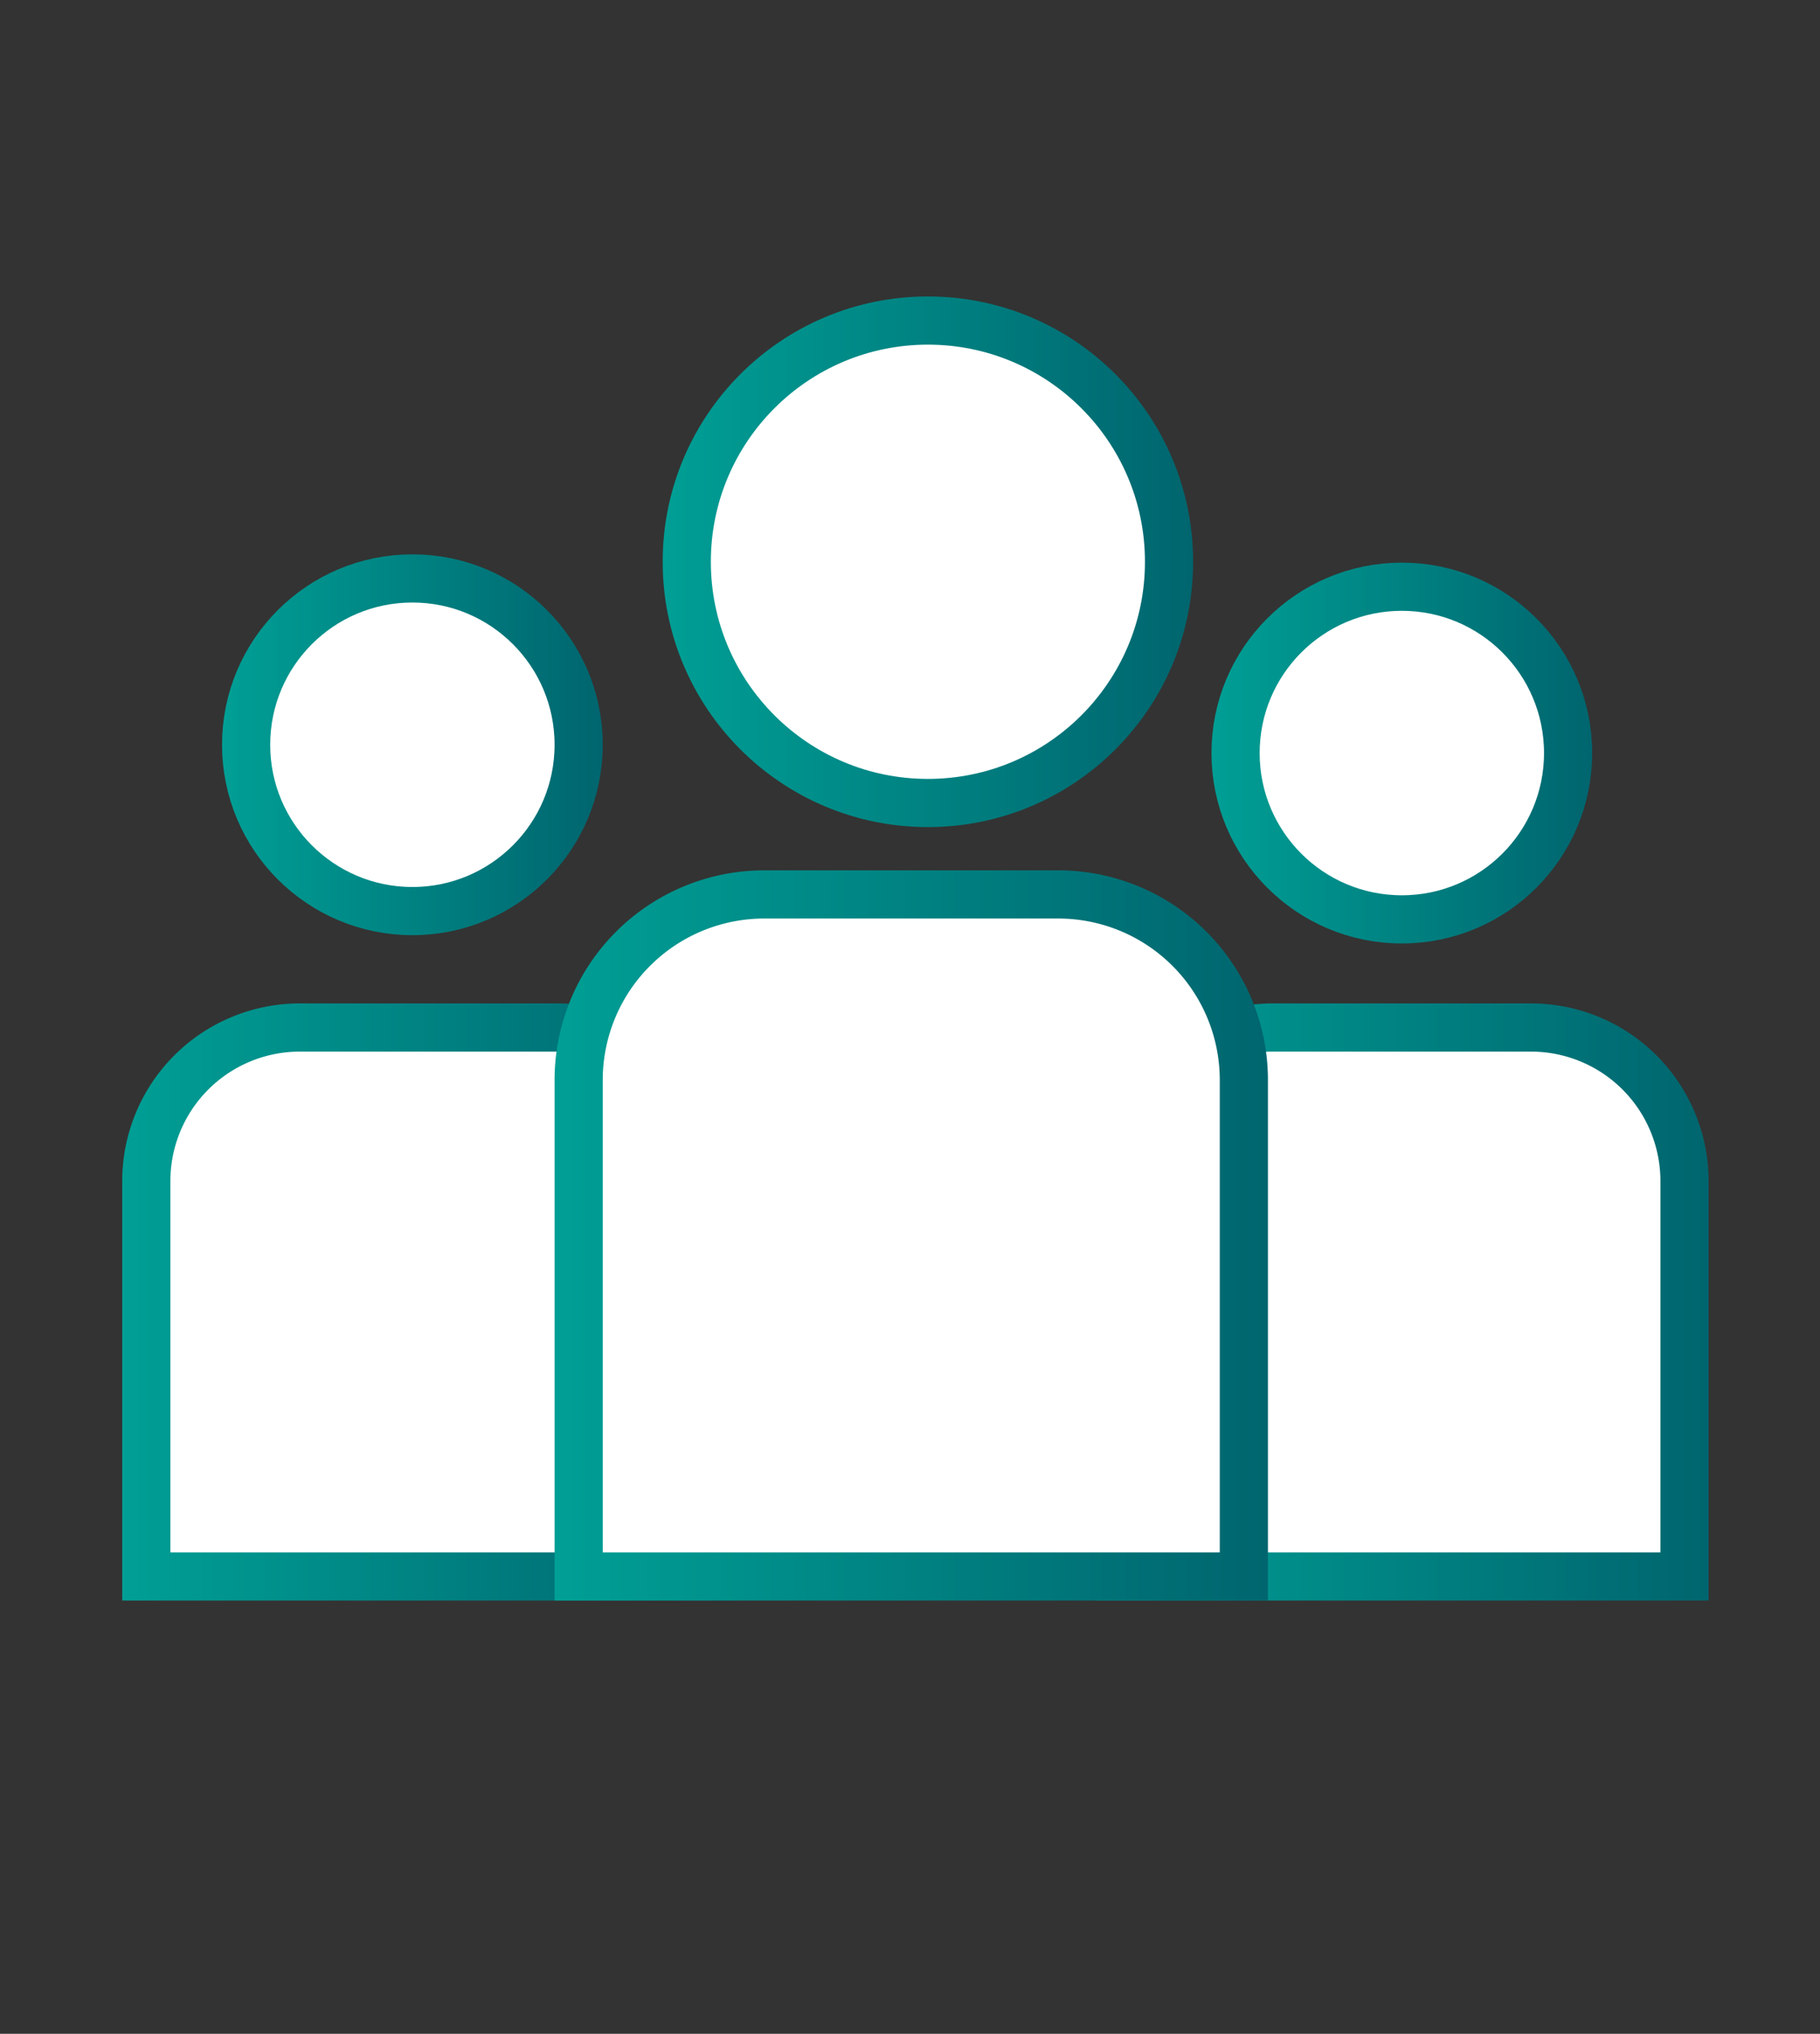 <svg id="Capa_1" data-name="Capa 1" xmlns="http://www.w3.org/2000/svg" xmlns:xlink="http://www.w3.org/1999/xlink" viewBox="0 0 340.09 379.91"><rect x="0" y="0" width="340.09" height="379.91" fill="#333333" stroke="none"/><defs><style>.cls-1,.cls-2,.cls-3,.cls-4,.cls-5,.cls-6{fill:#fff;stroke-miterlimit:10;stroke-width:9px;}.cls-1{stroke:url(#Degradado_sin_nombre_6);}.cls-2{stroke:url(#Degradado_sin_nombre_6-2);}.cls-3{stroke:url(#Degradado_sin_nombre_6-3);}.cls-4{stroke:url(#Degradado_sin_nombre_6-4);}.cls-5{stroke:url(#Degradado_sin_nombre_6-5);}.cls-6{stroke:url(#Degradado_sin_nombre_6-6);}</style><linearGradient id="Degradado_sin_nombre_6" x1="22.84" y1="243.21" x2="137.49" y2="243.21" gradientUnits="userSpaceOnUse"><stop offset="0" stop-color="#009f95"/><stop offset="1" stop-color="#00656e"/></linearGradient><linearGradient id="Degradado_sin_nombre_6-2" x1="204.62" y1="243.21" x2="319.27" y2="243.21" xlink:href="#Degradado_sin_nombre_6"/><linearGradient id="Degradado_sin_nombre_6-3" x1="41.49" y1="139.12" x2="112.63" y2="139.12" xlink:href="#Degradado_sin_nombre_6"/><linearGradient id="Degradado_sin_nombre_6-4" x1="226.37" y1="140.67" x2="297.52" y2="140.67" xlink:href="#Degradado_sin_nombre_6"/><linearGradient id="Degradado_sin_nombre_6-5" x1="123.83" y1="104.94" x2="222.94" y2="104.94" xlink:href="#Degradado_sin_nombre_6"/><linearGradient id="Degradado_sin_nombre_6-6" x1="103.63" y1="230.78" x2="236.93" y2="230.78" xlink:href="#Degradado_sin_nombre_6"/></defs><title>Iconos nuestros valores</title><path class="cls-1" d="M56,191.94h48.29A28.68,28.68,0,0,1,133,220.62v73.86a0,0,0,0,1,0,0H27.34a0,0,0,0,1,0,0V220.62A28.68,28.68,0,0,1,56,191.94Z"/><path class="cls-2" d="M237.8,191.94h48.29a28.68,28.68,0,0,1,28.68,28.68v73.86a0,0,0,0,1,0,0H209.12a0,0,0,0,1,0,0V220.62A28.68,28.68,0,0,1,237.8,191.94Z"/><circle class="cls-3" cx="77.06" cy="139.12" r="31.07"/><circle class="cls-4" cx="261.95" cy="140.67" r="31.07"/><circle class="cls-5" cx="173.39" cy="104.94" r="45.06"/><path class="cls-6" d="M142.81,167.08h54.94a34.68,34.68,0,0,1,34.68,34.68v92.72a0,0,0,0,1,0,0H108.13a0,0,0,0,1,0,0V201.76A34.68,34.68,0,0,1,142.81,167.08Z"/></svg>